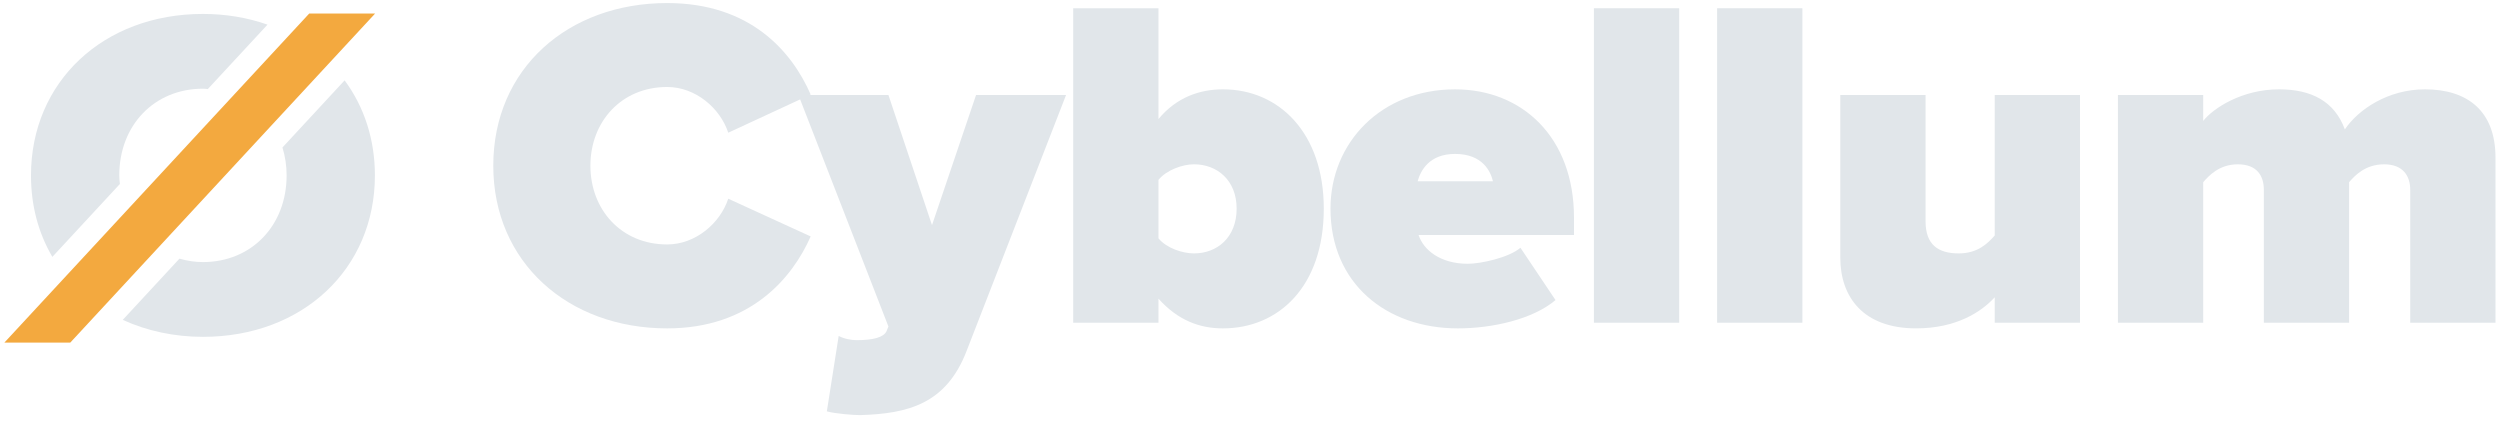 <?xml version="1.0" encoding="UTF-8"?>
<svg width="190px" height="32px" viewBox="0 0 190 32" version="1.1" xmlns="http://www.w3.org/2000/svg" xmlns:xlink="http://www.w3.org/1999/xlink">
    <!-- Generator: sketchtool 52.6 (67491) - http://www.bohemiancoding.com/sketch -->
    <title>A5BBDBA9-7BFD-4499-969A-9E33F5E17738@3x</title>
    <desc>Created with sketchtool.</desc>
    <g id="Page-1" stroke="none" stroke-width="1" fill="none" fill-rule="evenodd">
        <g id="lg2-login_add" transform="translate(-170, -59)">
            <g id="Protean_logo-Copy" transform="translate(165, 38)">
                <g id="Group" transform="translate(5.333, 21.232)">
                    <path d="M37.156,12.362 C37.156,4.98 42.844,-0 50.37,-0 C56.67,-0 59.839,3.654 61.278,6.952 L55.014,9.854 C54.402,7.991 52.53,6.379 50.37,6.379 C46.878,6.379 44.538,9.03 44.538,12.362 C44.538,15.694 46.878,18.346 50.37,18.346 C52.53,18.346 54.402,16.734 55.014,14.87 L61.278,17.737 C59.874,20.926 56.67,24.725 50.37,24.725 C42.844,24.725 37.156,19.707 37.156,12.362" id="Fill-1" fill="#E1E6EA"></path>
                    <path d="M63.407,25.298 C63.803,25.513 64.343,25.62 64.775,25.62 C66.035,25.62 66.827,25.405 67.043,24.939 L67.187,24.581 L60.347,6.987 L67.187,6.987 L70.499,16.878 L73.848,6.987 L80.688,6.987 L73.127,26.444 C71.579,30.458 68.699,31.209 65.027,31.317 C64.559,31.317 63.119,31.209 62.507,31.03 L63.407,25.298 Z" id="Fill-4" fill="#E1E6EA"></path>
                    <path d="M90.411,19.027 C92.175,19.027 93.651,17.809 93.651,15.623 C93.651,13.473 92.175,12.255 90.411,12.255 C89.547,12.255 88.323,12.685 87.711,13.438 L87.711,17.88 C88.323,18.633 89.547,19.027 90.411,19.027 Z M81.23,24.294 L81.23,0.394 L87.711,0.394 L87.711,8.814 C89.079,7.166 90.843,6.557 92.607,6.557 C96.891,6.557 100.275,9.891 100.275,15.623 C100.275,21.571 96.819,24.725 92.607,24.725 C90.843,24.725 89.187,24.115 87.711,22.467 L87.711,24.294 L81.23,24.294 Z" id="Fill-6" fill="#E1E6EA"></path>
                    <path d="M110.252,11.466 C108.272,11.466 107.624,12.756 107.408,13.544 L113.132,13.544 C112.952,12.792 112.34,11.466 110.252,11.466 M100.784,15.624 C100.784,10.606 104.636,6.558 110.252,6.558 C115.364,6.558 119.29,10.212 119.29,16.303 L119.29,17.63 L107.48,17.63 C107.84,18.74 109.1,19.815 111.224,19.815 C112.196,19.815 114.356,19.349 115.22,18.596 L117.886,22.573 C116.156,24.044 113.06,24.725 110.468,24.725 C105.032,24.725 100.784,21.321 100.784,15.624" id="Fill-8" fill="#E1E6EA"></path>
                    <polygon id="Fill-10" fill="#E1E6EA" points="120.804 24.295 127.285 24.295 127.285 0.394 120.804 0.394"></polygon>
                    <polygon id="Fill-12" fill="#E1E6EA" points="130.167 24.295 136.648 24.295 136.648 0.394 130.167 0.394"></polygon>
                    <path d="M151.266,24.294 L151.266,22.36 C150.258,23.47 148.35,24.724 145.29,24.724 C141.258,24.724 139.529,22.324 139.529,19.35 L139.529,6.987 L146.01,6.987 L146.01,16.59 C146.01,18.347 146.946,19.027 148.53,19.027 C149.97,19.027 150.726,18.275 151.266,17.665 L151.266,6.987 L157.747,6.987 L157.747,24.294 L151.266,24.294 Z" id="Fill-13" fill="#E1E6EA"></path>
                    <path d="M182.844,24.294 L182.844,14.189 C182.844,13.15 182.304,12.256 180.864,12.256 C179.424,12.256 178.632,13.114 178.199,13.616 L178.199,24.294 L171.719,24.294 L171.719,14.189 C171.719,13.15 171.215,12.256 169.739,12.256 C168.335,12.256 167.543,13.114 167.111,13.616 L167.111,24.294 L160.629,24.294 L160.629,6.987 L167.111,6.987 L167.111,8.958 C167.867,7.991 170.063,6.557 172.871,6.557 C175.32,6.557 177.084,7.453 177.876,9.603 C178.884,8.098 181.152,6.557 183.96,6.557 C187.164,6.557 189.324,8.17 189.324,11.753 L189.324,24.294 L182.844,24.294 Z" id="Fill-14" fill="#E1E6EA"></path>
                    <path d="M3.646,19.291 C2.568,17.449 2.022,15.368 2.022,13.098 C2.022,5.988 7.518,0.827 15.09,0.827 C16.805,0.827 18.453,1.1 19.998,1.64 L15.46,6.538 C15.34,6.524 15.218,6.509 15.09,6.509 C11.405,6.509 8.732,9.28 8.732,13.098 C8.732,13.321 8.754,13.536 8.78,13.749 L3.646,19.291 Z" id="Fill-16" fill="#E1E6EA"></path>
                    <path d="M15.09,25.368 C12.932,25.368 10.837,24.923 8.997,24.078 L13.305,19.426 C13.922,19.601 14.509,19.686 15.09,19.686 C18.776,19.686 21.45,16.915 21.45,13.097 C21.45,12.382 21.345,11.669 21.134,10.975 L25.858,5.875 C27.366,7.916 28.16,10.402 28.16,13.097 C28.16,20.207 22.664,25.368 15.09,25.368" id="Fill-17" fill="#E1E6EA"></path>
                    <polygon id="Fill-15" fill="#F3A93F" points="5.008 25.805 0 25.805 23.169 0.795 28.177 0.795"></polygon>
                </g>
            </g>
        </g>
    </g>
</svg>